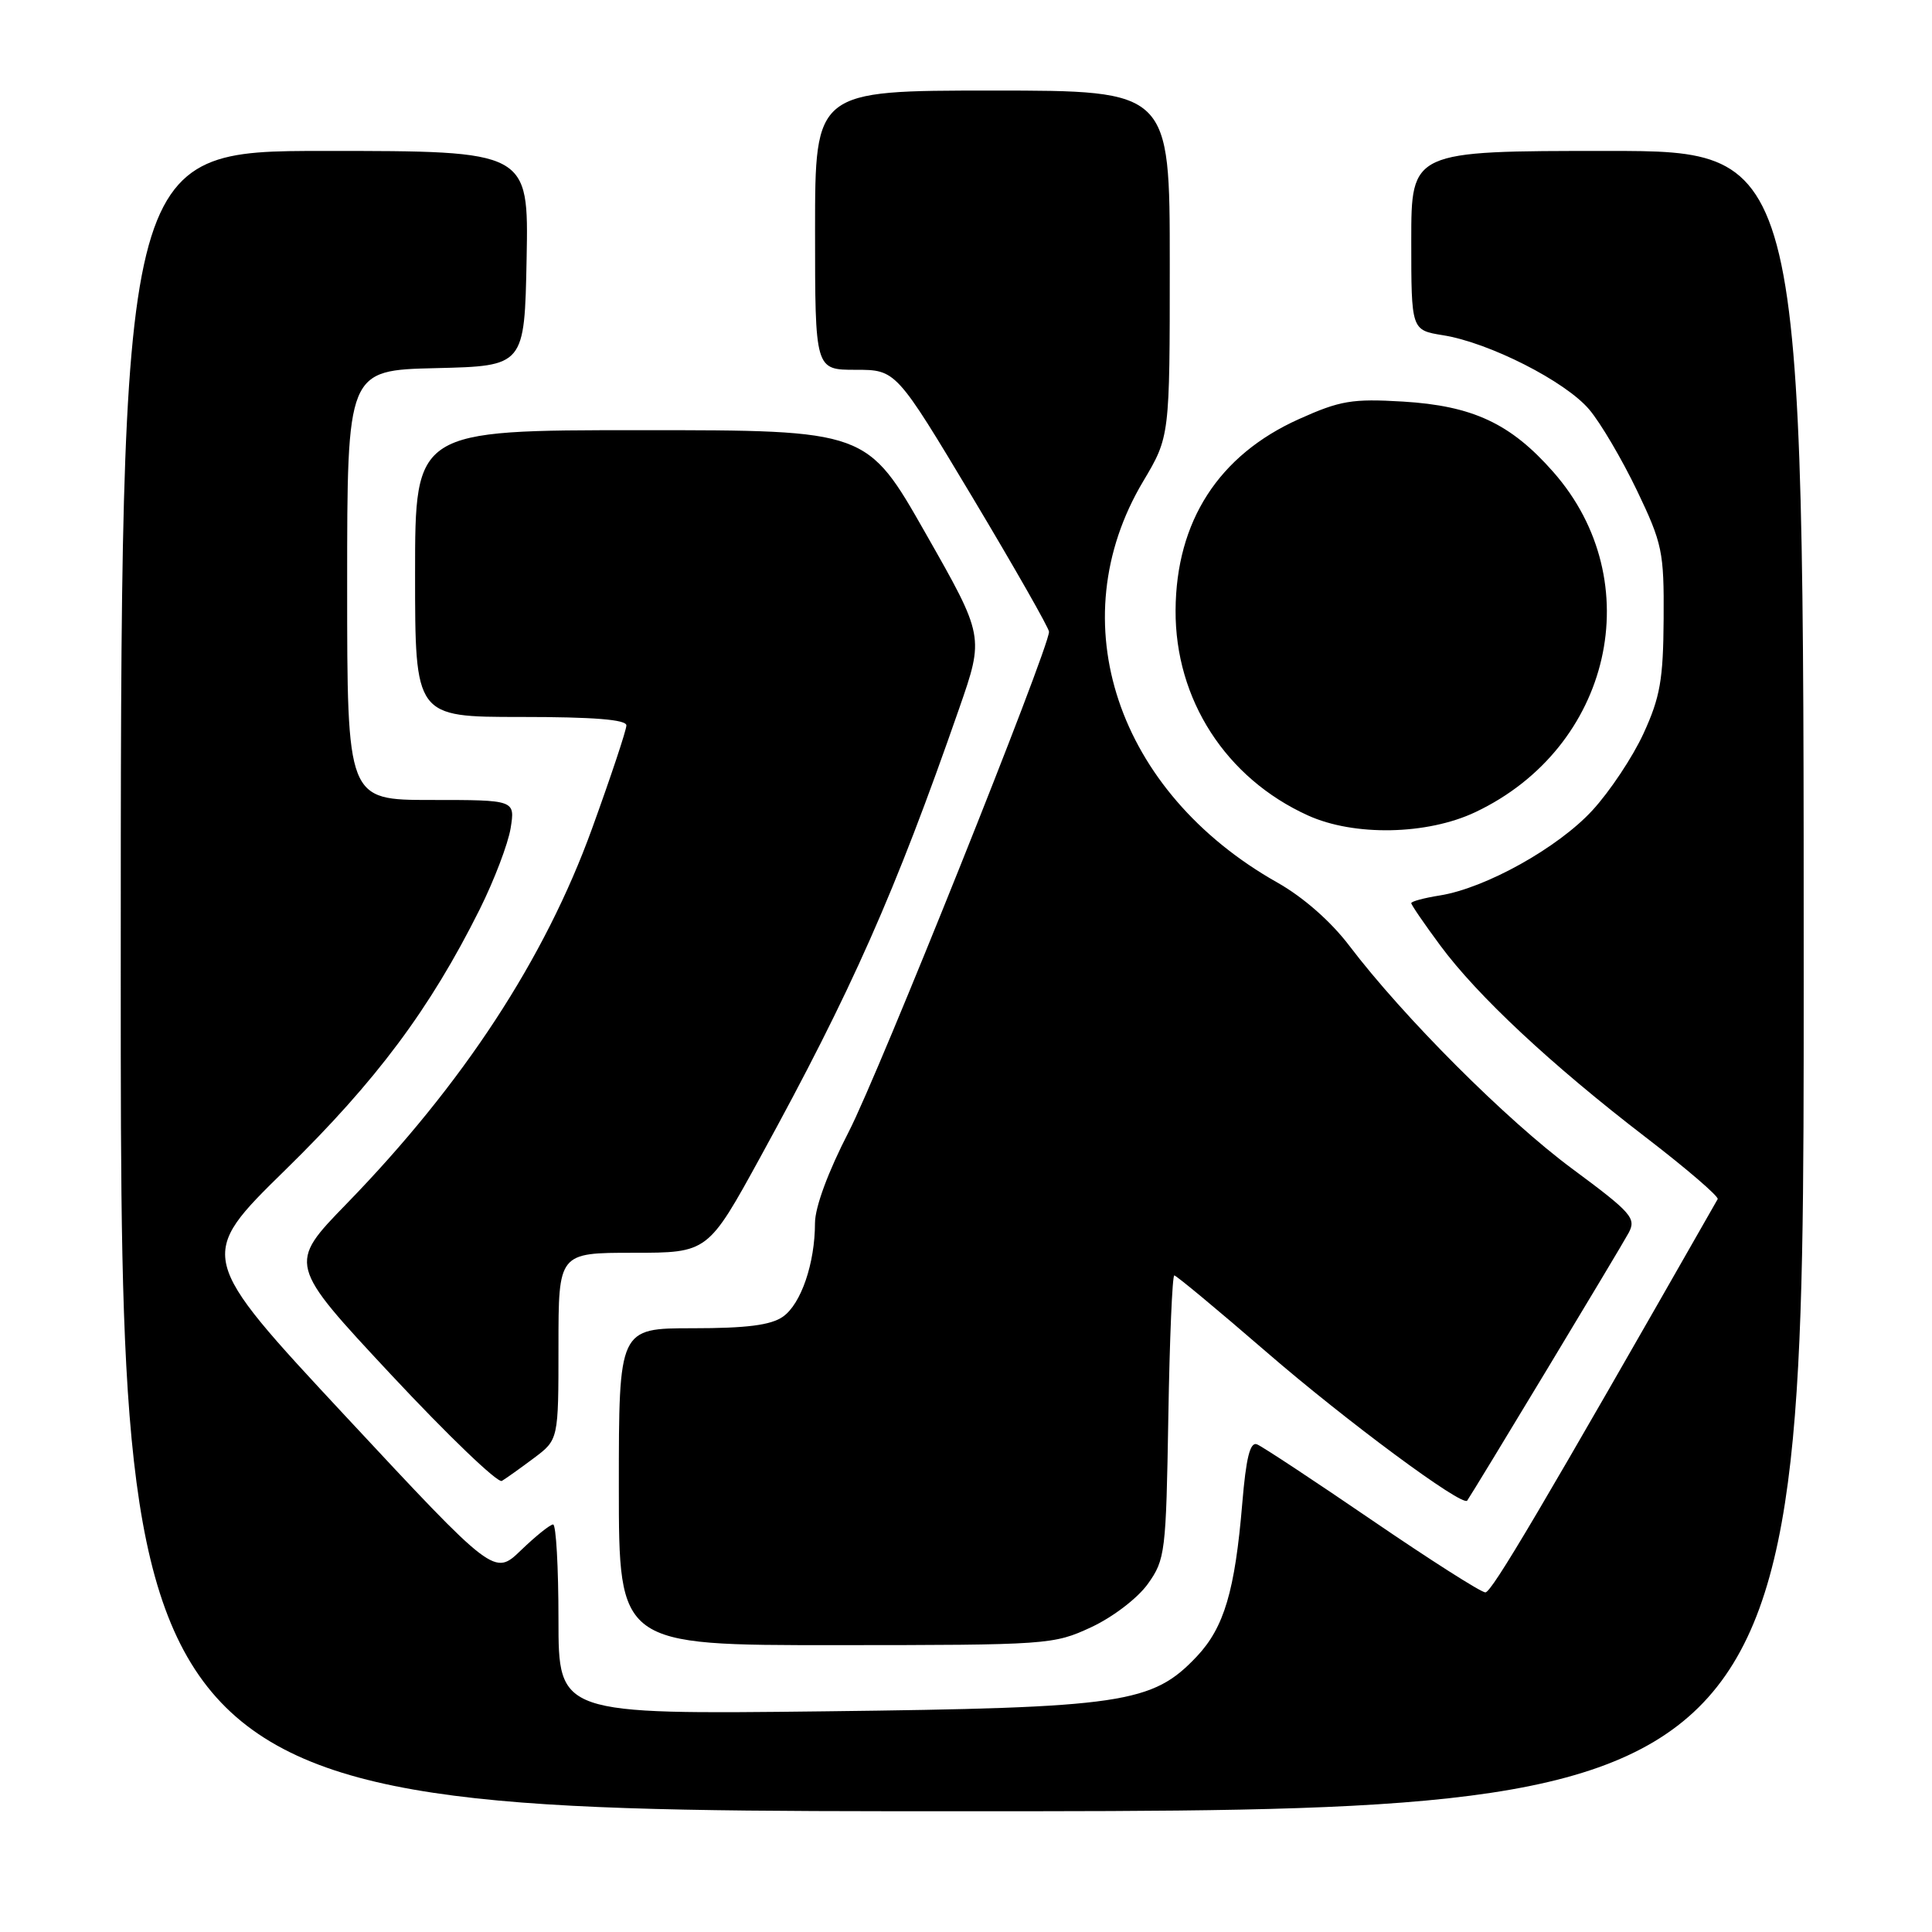 <?xml version="1.0" encoding="UTF-8" standalone="no"?>
<!DOCTYPE svg PUBLIC "-//W3C//DTD SVG 1.1//EN" "http://www.w3.org/Graphics/SVG/1.1/DTD/svg11.dtd" >
<svg xmlns="http://www.w3.org/2000/svg" xmlns:xlink="http://www.w3.org/1999/xlink" version="1.1" viewBox="0 0 256 256">
 <g >
 <path fill="currentColor"
d=" M 239.00 130.00 C 239.00 20.00 239.00 20.00 213.00 20.00 C 187.00 20.00 187.00 20.00 187.00 31.87 C 187.00 43.74 187.00 43.74 191.20 44.42 C 197.32 45.39 207.43 50.53 210.58 54.26 C 212.09 56.04 214.93 60.88 216.91 65.00 C 220.27 72.03 220.50 73.10 220.44 82.00 C 220.39 90.04 219.98 92.38 217.78 97.18 C 216.35 100.30 213.29 104.90 210.98 107.40 C 206.43 112.34 196.85 117.68 190.80 118.65 C 188.71 118.98 187.00 119.44 187.00 119.67 C 187.00 119.90 188.73 122.43 190.85 125.29 C 195.78 131.96 205.58 141.11 218.07 150.70 C 223.50 154.87 227.79 158.56 227.60 158.89 C 204.18 199.96 197.66 211.00 196.82 211.00 C 196.25 211.00 189.49 206.69 181.79 201.43 C 174.09 196.17 167.23 191.64 166.55 191.38 C 165.64 191.03 165.11 193.18 164.61 199.17 C 163.64 210.80 162.20 215.64 158.60 219.47 C 152.69 225.73 148.88 226.29 109.25 226.76 C 74.00 227.17 74.00 227.17 74.00 214.59 C 74.00 207.66 73.68 202.00 73.29 202.00 C 72.90 202.00 70.99 203.53 69.04 205.41 C 65.50 208.82 65.50 208.82 45.79 187.66 C 26.09 166.50 26.09 166.50 37.83 155.00 C 49.89 143.19 56.97 133.70 63.56 120.50 C 65.48 116.65 67.32 111.81 67.66 109.75 C 68.26 106.00 68.26 106.00 57.13 106.00 C 46.00 106.00 46.00 106.00 46.00 77.53 C 46.00 49.06 46.00 49.06 57.75 48.78 C 69.50 48.50 69.50 48.50 69.78 34.25 C 70.05 20.00 70.05 20.00 43.03 20.00 C 16.00 20.00 16.00 20.00 16.00 130.00 C 16.00 240.00 16.00 240.00 127.50 240.00 C 239.00 240.00 239.00 240.00 239.00 130.00 Z  M 144.60 215.61 C 147.47 214.27 150.75 211.76 152.10 209.87 C 154.40 206.65 154.51 205.69 154.81 187.75 C 154.98 177.44 155.34 169.00 155.60 169.00 C 155.86 169.00 161.35 173.56 167.79 179.13 C 178.35 188.27 193.78 199.69 194.41 198.84 C 195.12 197.86 214.84 165.18 215.80 163.37 C 216.84 161.43 216.22 160.71 208.33 154.87 C 199.59 148.40 185.96 134.76 178.78 125.30 C 176.35 122.10 172.69 118.88 169.25 116.94 C 147.97 104.93 140.41 82.35 151.47 63.79 C 155.00 57.86 155.00 57.86 155.00 34.93 C 155.00 12.00 155.00 12.00 131.50 12.00 C 108.00 12.00 108.00 12.00 108.00 30.50 C 108.00 49.00 108.00 49.00 113.37 49.00 C 118.73 49.00 118.73 49.00 128.87 65.92 C 134.44 75.23 139.00 83.23 139.00 83.71 C 139.00 85.93 116.43 142.28 112.47 149.95 C 109.73 155.26 108.00 159.94 107.99 162.05 C 107.99 167.40 106.14 172.79 103.74 174.47 C 102.14 175.59 98.93 176.00 91.78 176.00 C 82.00 176.00 82.00 176.00 82.00 197.00 C 82.00 218.00 82.00 218.00 110.75 217.99 C 138.90 217.98 139.61 217.93 144.60 215.61 Z  M 70.75 193.20 C 74.00 190.76 74.00 190.76 74.00 178.38 C 74.00 166.00 74.00 166.00 83.90 166.00 C 93.80 166.00 93.80 166.00 100.79 153.25 C 112.87 131.22 118.58 118.34 127.08 93.92 C 130.42 84.33 130.42 84.33 122.65 70.67 C 114.88 57.00 114.88 57.00 84.94 57.00 C 55.00 57.00 55.00 57.00 55.00 76.00 C 55.00 95.00 55.00 95.00 69.00 95.00 C 78.69 95.00 83.00 95.35 83.00 96.12 C 83.00 96.74 80.95 102.89 78.45 109.79 C 72.19 127.07 61.35 143.63 45.93 159.50 C 38.15 167.50 38.15 167.50 51.82 182.15 C 59.35 190.21 65.95 196.55 66.50 196.23 C 67.05 195.90 68.96 194.54 70.75 193.20 Z  M 195.50 107.61 C 213.54 99.07 218.58 77.03 205.82 62.54 C 200.17 56.11 195.15 53.77 185.89 53.21 C 179.17 52.81 177.57 53.08 172.12 55.53 C 161.49 60.30 155.84 69.05 155.77 80.86 C 155.70 92.67 162.43 103.12 173.31 108.05 C 179.43 110.83 189.10 110.64 195.50 107.61 Z "/>
</g>
</svg>